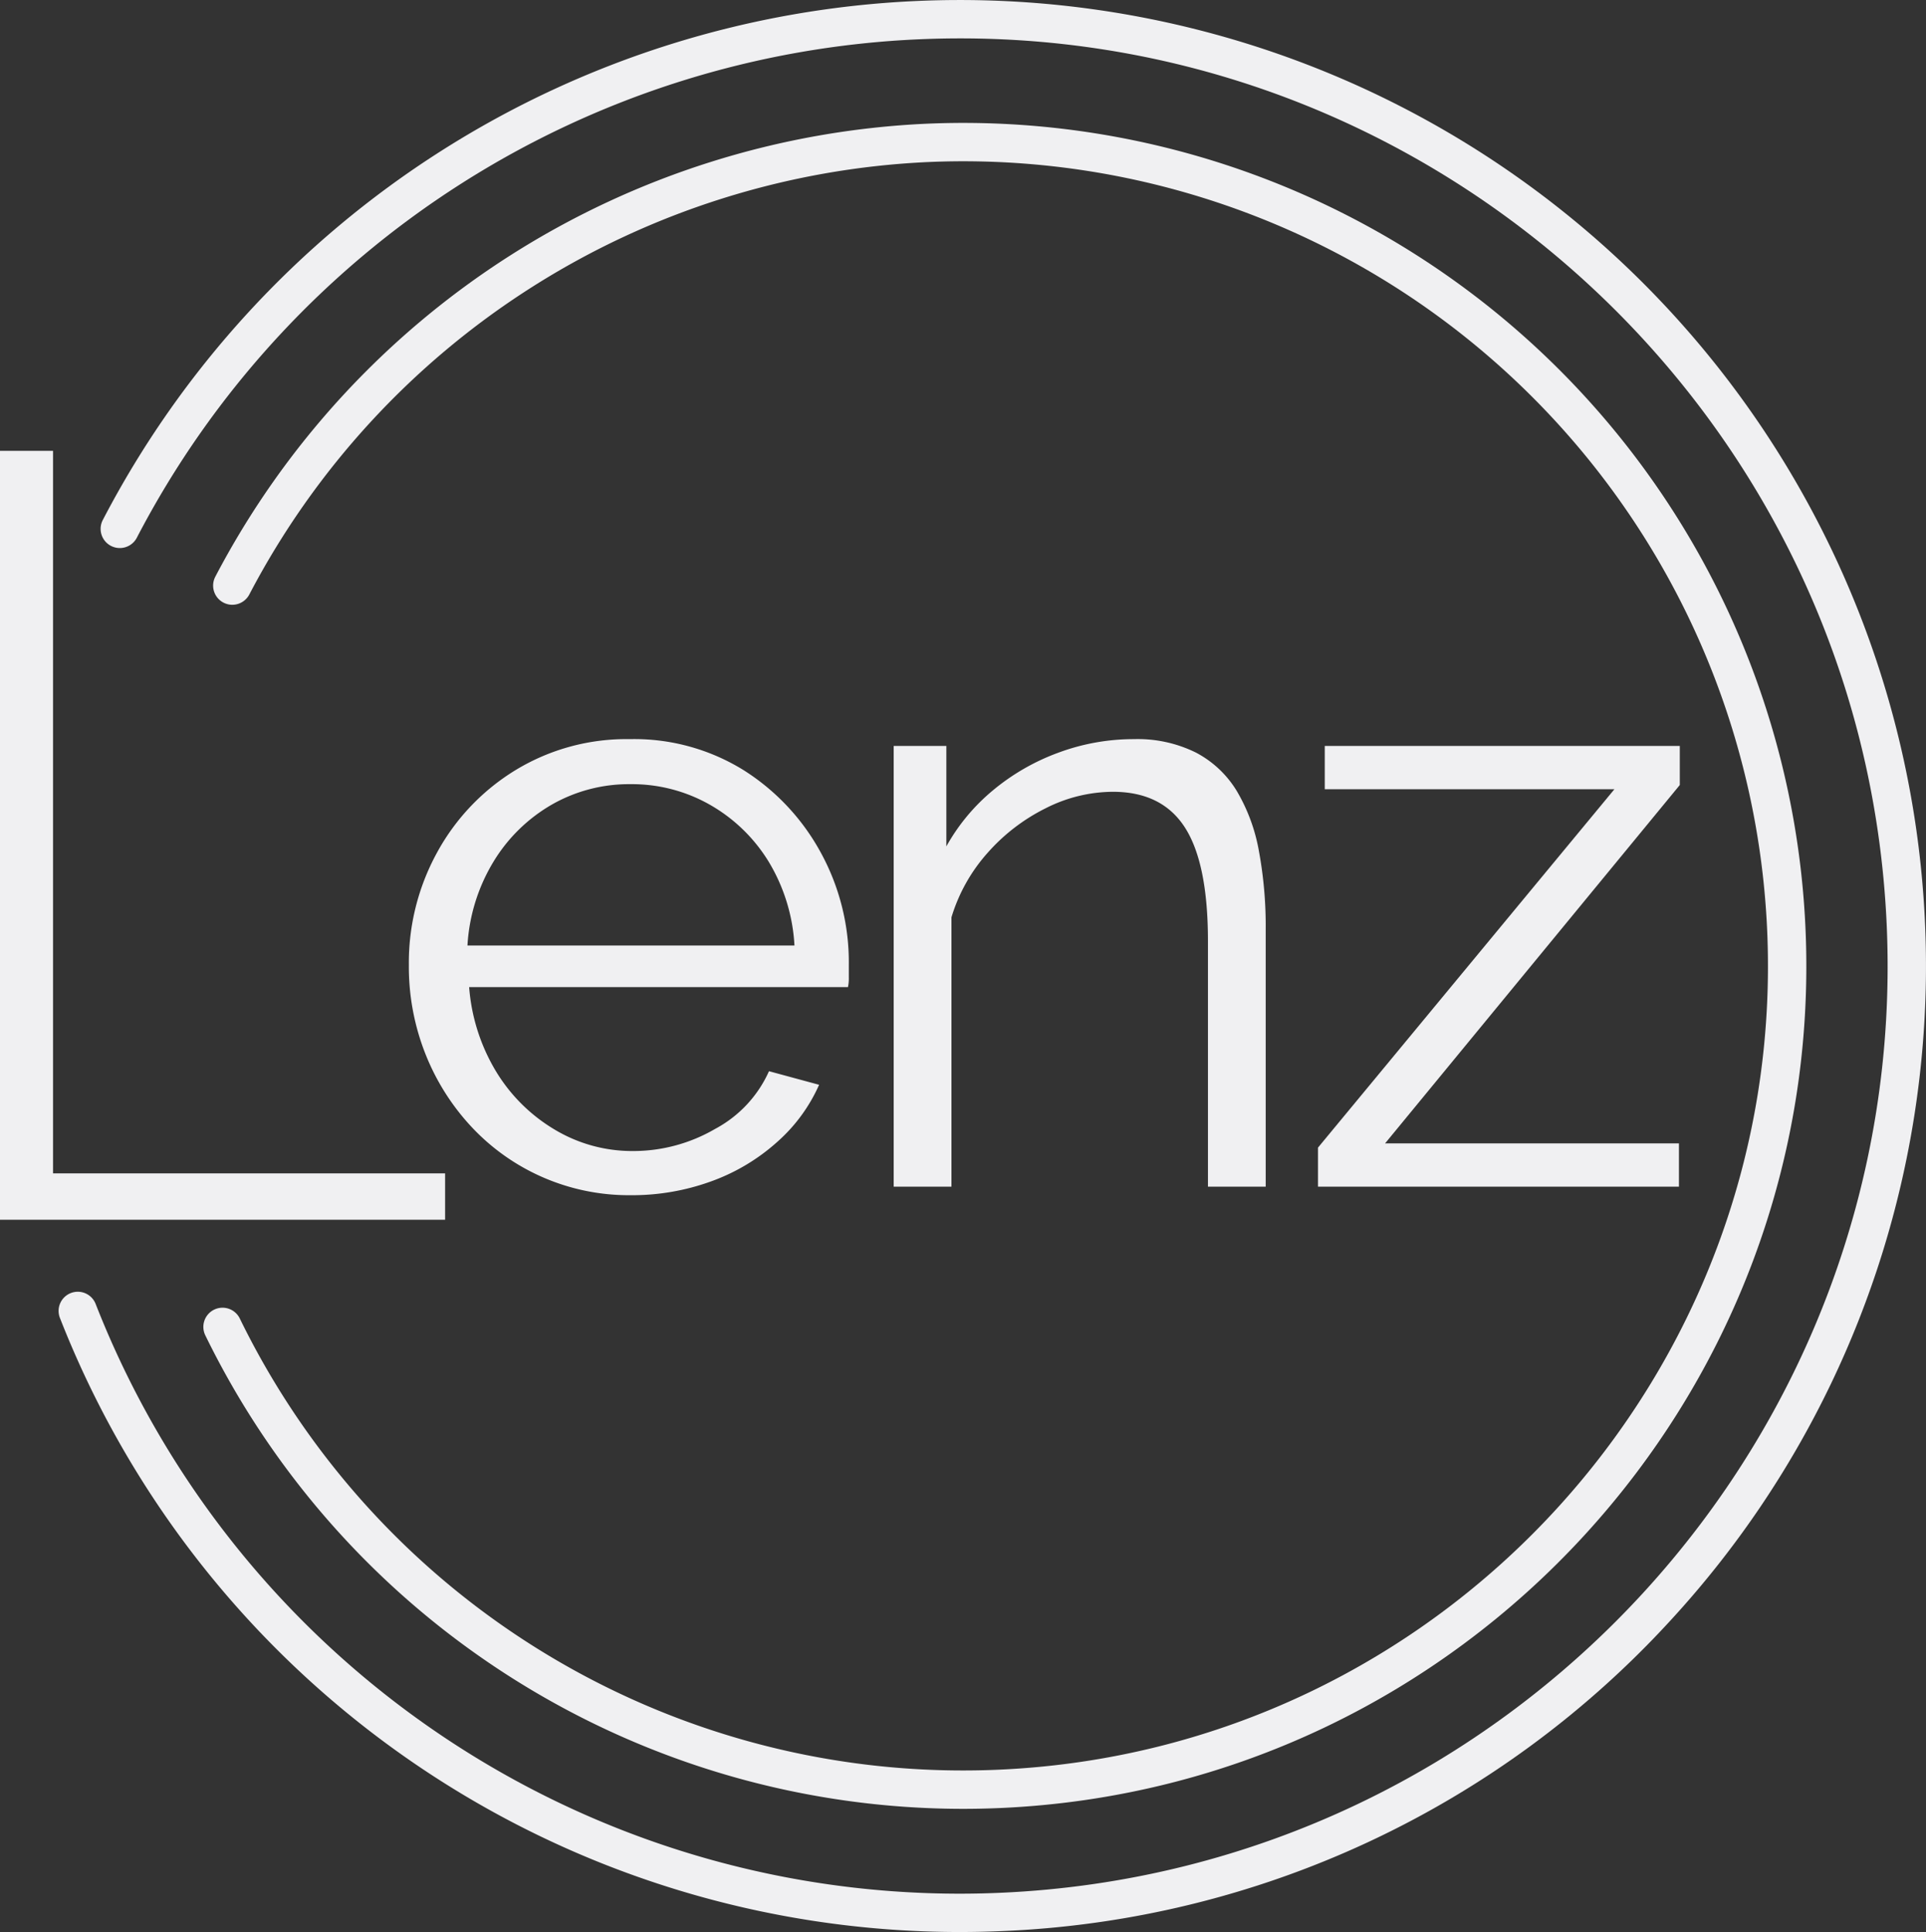 <svg xmlns="http://www.w3.org/2000/svg" width="351.37" height="352.497" viewBox="0 0 351.37 352.497">
  <rect x="0" y="0" width="351.37" height="352.497" fill="#333333" stroke="none"/>
  <g id="Group_1" data-name="Group 1" transform="translate(-41.736 -35.787)">
    <g id="Group_1-2" data-name="Group 1">
      <path id="Path_1" data-name="Path 1" d="M41.736,258.327V118.047h9.675V249.872h71.527v8.455Z" fill="#f0f0f2"/>
      <path id="Path_2" data-name="Path 2" d="M156.767,253.852a39.265,39.265,0,0,1-28.976-12.428,42.246,42.246,0,0,1-8.445-13.352,43.3,43.3,0,0,1-3.021-16.212,41.847,41.847,0,0,1,5.19-20.608,40.077,40.077,0,0,1,14.333-14.994,38.871,38.871,0,0,1,20.764-5.615,37.856,37.856,0,0,1,20.841,5.695,40.891,40.891,0,0,1,14.023,15.006,41.671,41.671,0,0,1,5.113,20.39v2.385a7.759,7.759,0,0,1-.155,1.77H127.326a34.891,34.891,0,0,0,4.881,15.34A31.049,31.049,0,0,0,142.9,241.865a27.466,27.466,0,0,0,14.333,3.929,29.663,29.663,0,0,0,14.952-4.028,22.192,22.192,0,0,0,9.84-10.537l9.142,2.479a30.232,30.232,0,0,1-7.593,10.382,36.523,36.523,0,0,1-12.008,7.205A42.243,42.243,0,0,1,156.767,253.852ZM127.016,208.3h59.657a33,33,0,0,0-4.726-15.333,29.9,29.9,0,0,0-10.693-10.35,28.741,28.741,0,0,0-14.487-3.757,28.324,28.324,0,0,0-14.411,3.757,29.876,29.876,0,0,0-10.614,10.425A33.189,33.189,0,0,0,127.016,208.3Z" fill="#f0f0f2"/>
      <path id="Path_3" data-name="Path 3" d="M272.645,252.3H262.108V207.5q0-14.163-4.184-20.706t-13.171-6.544a27.293,27.293,0,0,0-12.241,3A34.7,34.7,0,0,0,221.9,191.4a31.184,31.184,0,0,0-6.586,11.759V252.3H204.776V171.883h9.607v18.328a36.073,36.073,0,0,1,8.522-10.246,40.3,40.3,0,0,1,11.932-6.857,39.453,39.453,0,0,1,13.79-2.465,23.9,23.9,0,0,1,11.311,2.465,19.067,19.067,0,0,1,7.438,7.011,32.692,32.692,0,0,1,4.028,10.939,75.179,75.179,0,0,1,1.241,14.25Z" fill="#f0f0f2"/>
      <path id="Path_4" data-name="Path 4" d="M282.18,245.174l54.078-65.389H283.42v-7.9h64.769v7.128L294.422,244.4h53.612v7.9H282.18Z" fill="#f0f0f2"/>
    </g>
    <path id="Path_5" data-name="Path 5" d="M216.8,388.284a176.252,176.252,0,0,1-164.116-112,3.5,3.5,0,1,1,6.518-2.551,169.257,169.257,0,0,0,164.9,107.4c93.236-3.993,165.84-83.1,161.846-176.334S302.876,38.964,209.612,42.947A169.177,169.177,0,0,0,66.688,133.913a3.5,3.5,0,0,1-6.207-3.236A176.183,176.183,0,0,1,209.314,35.953,176.246,176.246,0,0,1,346.7,331.214a175.1,175.1,0,0,1-122.3,56.908C221.862,388.23,219.322,388.284,216.8,388.284Z" fill="#f0f0f2"/>
    <path id="Path_6" data-name="Path 6" d="M217.438,365.81A153.842,153.842,0,0,1,79.19,279.416a3.5,3.5,0,0,1,6.292-3.071,146.817,146.817,0,0,0,138.275,82.33c80.87-3.464,143.845-72.076,140.38-152.946A146.8,146.8,0,0,0,211.19,65.347a147.342,147.342,0,0,0-123.968,78.9,3.5,3.5,0,0,1-6.207-3.237A154.36,154.36,0,0,1,210.892,58.354,153.8,153.8,0,0,1,371.131,205.429c3.629,84.727-62.348,156.61-147.075,160.24C221.847,365.763,219.635,365.81,217.438,365.81Z" fill="#f0f0f2"/>
  </g>
</svg>
